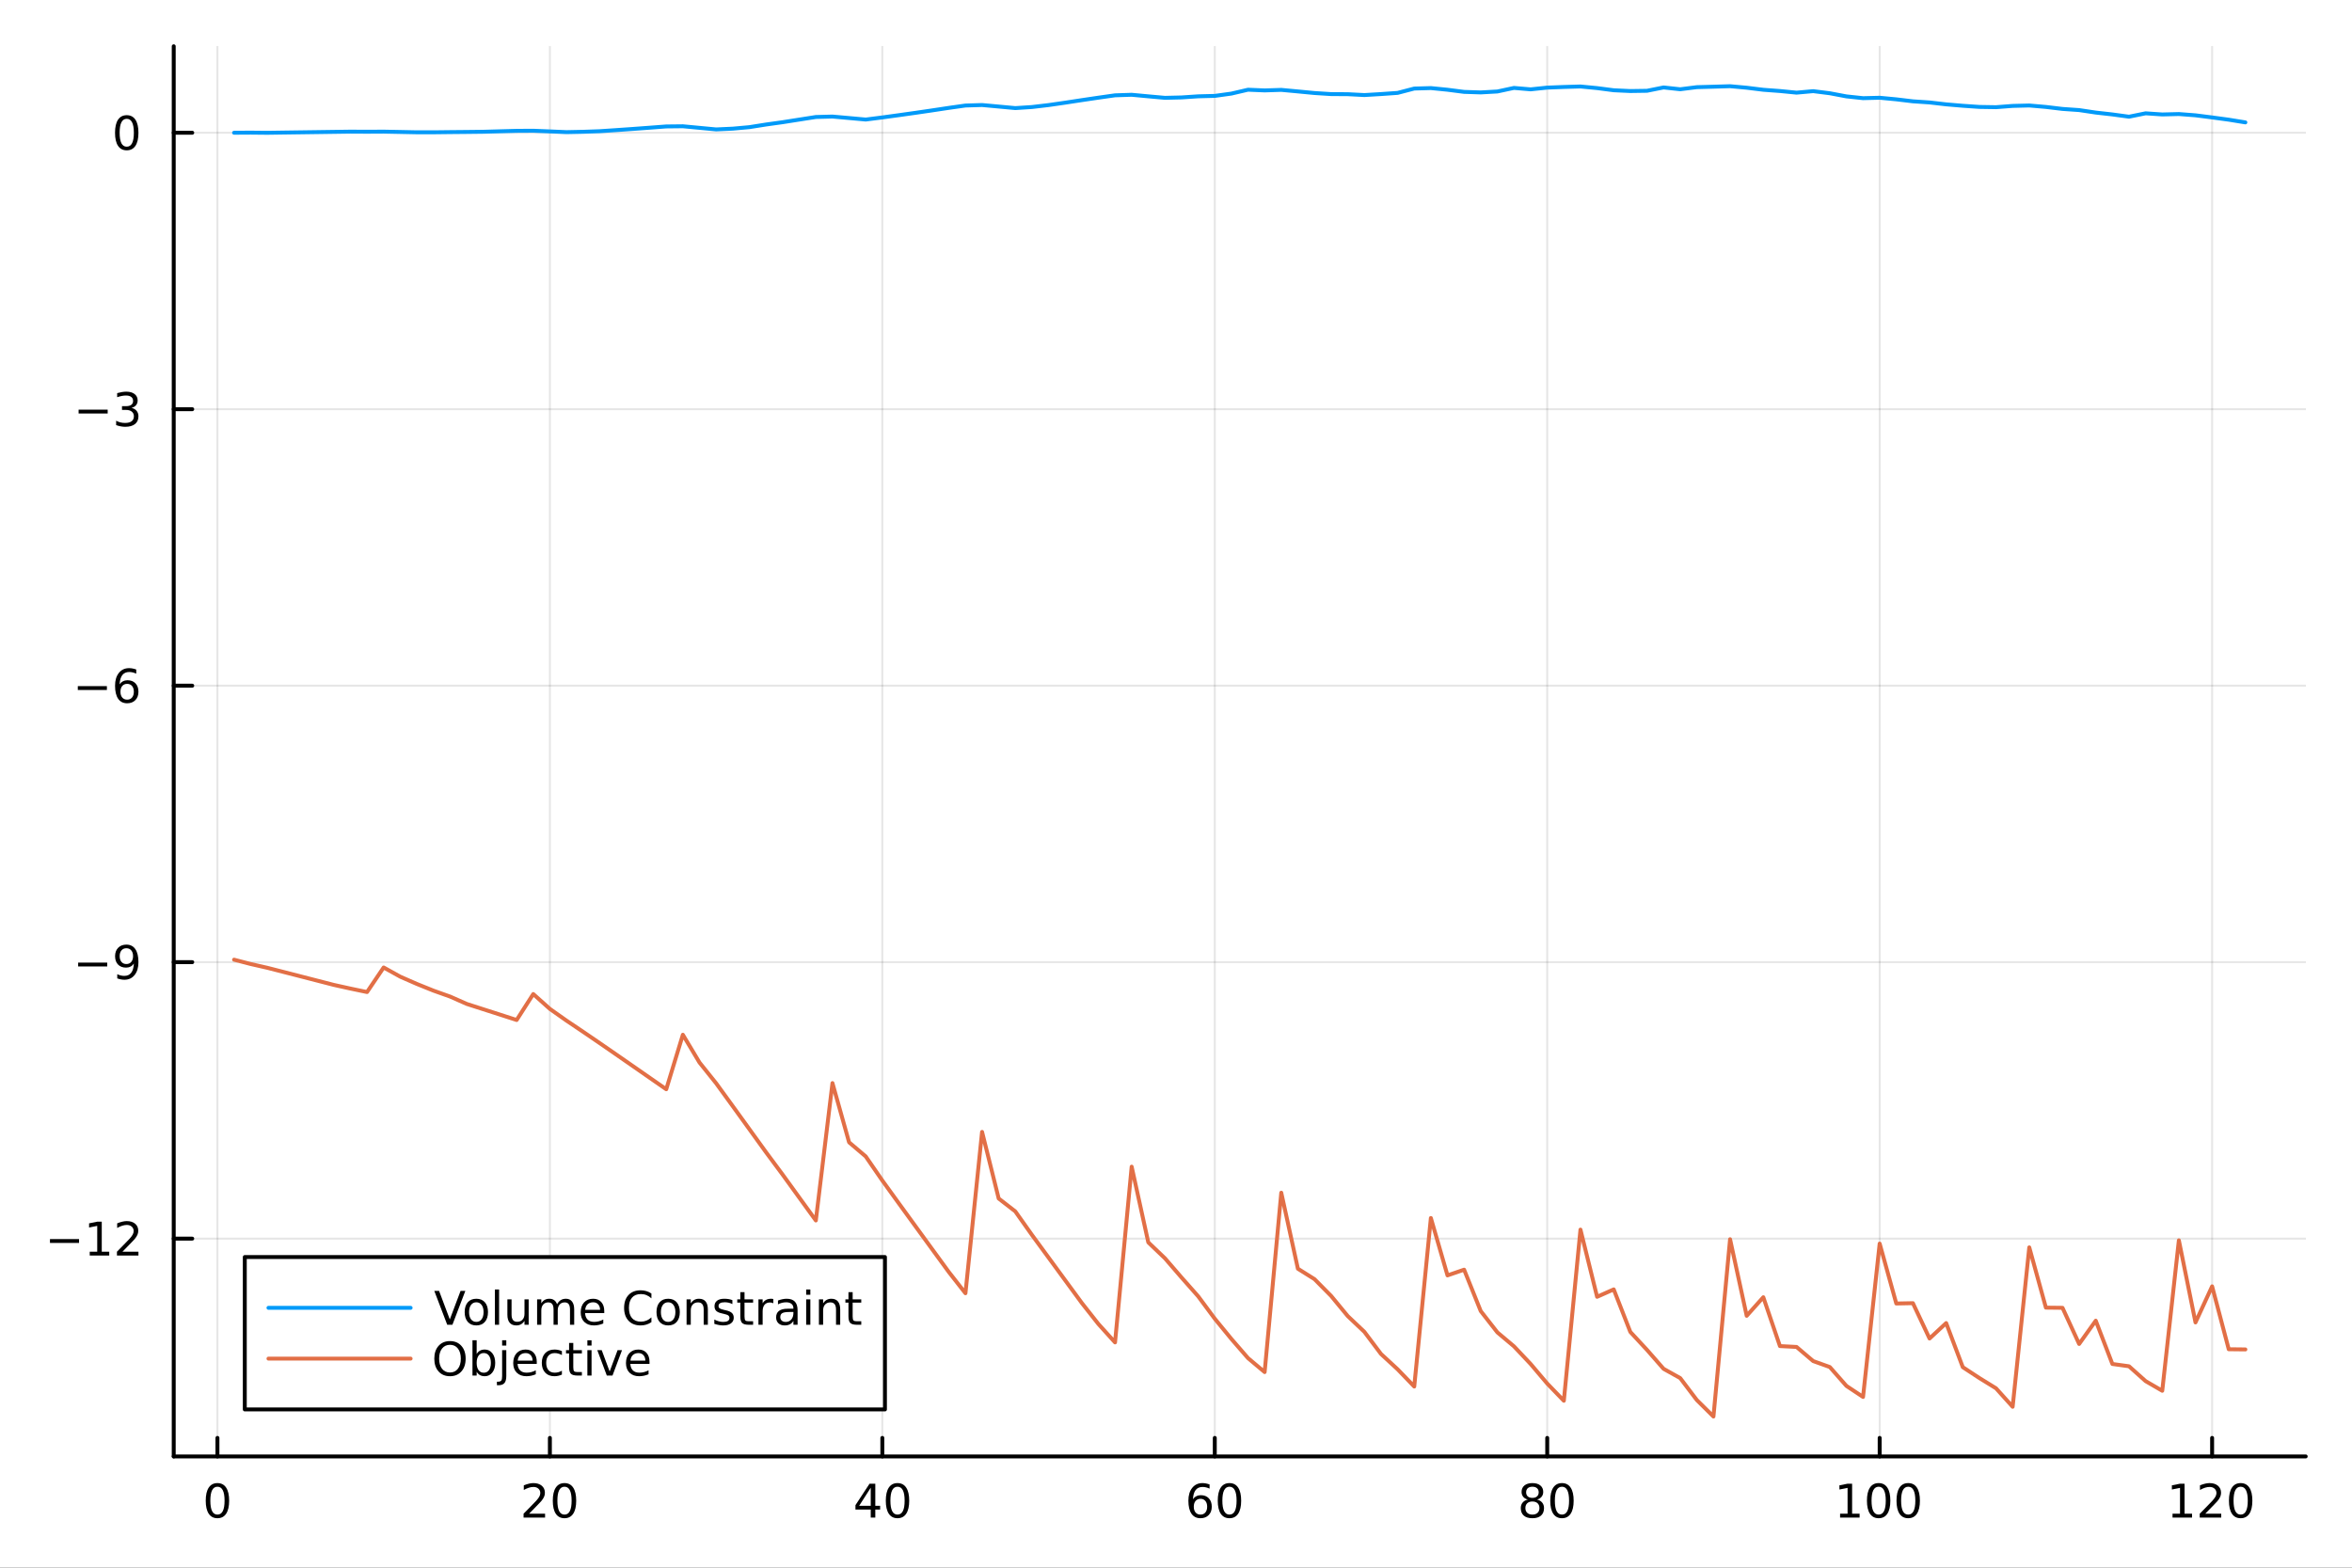 <svg xmlns="http://www.w3.org/2000/svg" xmlns:xlink="http://www.w3.org/1999/xlink" width="600" height="400" viewBox="0 0 2400 1600">
<rect x="0" y="0" width="2400" height="1600" fill="#333333" stroke="none"/>
<defs>
  <clipPath id="clip660">
    <rect x="0" y="0" width="2400" height="1600"></rect>
  </clipPath>
</defs>
<path clip-path="url(#clip660)" d="M0 1600 L2400 1600 L2400 0 L0 0  Z" fill="#ffffff" fill-rule="evenodd" fill-opacity="1"></path>
<defs>
  <clipPath id="clip661">
    <rect x="480" y="0" width="1681" height="1600"></rect>
  </clipPath>
</defs>
<path clip-path="url(#clip660)" d="M177.269 1486.45 L2352.76 1486.45 L2352.76 47.244 L177.269 47.244  Z" fill="#ffffff" fill-rule="evenodd" fill-opacity="1"></path>
<defs>
  <clipPath id="clip662">
    <rect x="177" y="47" width="2176" height="1440"></rect>
  </clipPath>
</defs>
<polyline clip-path="url(#clip662)" style="stroke:#000000; stroke-linecap:round; stroke-linejoin:round; stroke-width:2; stroke-opacity:0.1; fill:none" points="221.878,1486.45 221.878,47.244 "></polyline>
<polyline clip-path="url(#clip662)" style="stroke:#000000; stroke-linecap:round; stroke-linejoin:round; stroke-width:2; stroke-opacity:0.1; fill:none" points="561.109,1486.45 561.109,47.244 "></polyline>
<polyline clip-path="url(#clip662)" style="stroke:#000000; stroke-linecap:round; stroke-linejoin:round; stroke-width:2; stroke-opacity:0.1; fill:none" points="900.34,1486.45 900.34,47.244 "></polyline>
<polyline clip-path="url(#clip662)" style="stroke:#000000; stroke-linecap:round; stroke-linejoin:round; stroke-width:2; stroke-opacity:0.1; fill:none" points="1239.57,1486.45 1239.57,47.244 "></polyline>
<polyline clip-path="url(#clip662)" style="stroke:#000000; stroke-linecap:round; stroke-linejoin:round; stroke-width:2; stroke-opacity:0.1; fill:none" points="1578.8,1486.45 1578.8,47.244 "></polyline>
<polyline clip-path="url(#clip662)" style="stroke:#000000; stroke-linecap:round; stroke-linejoin:round; stroke-width:2; stroke-opacity:0.1; fill:none" points="1918.03,1486.45 1918.03,47.244 "></polyline>
<polyline clip-path="url(#clip662)" style="stroke:#000000; stroke-linecap:round; stroke-linejoin:round; stroke-width:2; stroke-opacity:0.1; fill:none" points="2257.26,1486.45 2257.26,47.244 "></polyline>
<polyline clip-path="url(#clip660)" style="stroke:#000000; stroke-linecap:round; stroke-linejoin:round; stroke-width:4; stroke-opacity:1; fill:none" points="177.269,1486.45 2352.76,1486.45 "></polyline>
<polyline clip-path="url(#clip660)" style="stroke:#000000; stroke-linecap:round; stroke-linejoin:round; stroke-width:4; stroke-opacity:1; fill:none" points="221.878,1486.45 221.878,1467.55 "></polyline>
<polyline clip-path="url(#clip660)" style="stroke:#000000; stroke-linecap:round; stroke-linejoin:round; stroke-width:4; stroke-opacity:1; fill:none" points="561.109,1486.45 561.109,1467.55 "></polyline>
<polyline clip-path="url(#clip660)" style="stroke:#000000; stroke-linecap:round; stroke-linejoin:round; stroke-width:4; stroke-opacity:1; fill:none" points="900.34,1486.45 900.34,1467.55 "></polyline>
<polyline clip-path="url(#clip660)" style="stroke:#000000; stroke-linecap:round; stroke-linejoin:round; stroke-width:4; stroke-opacity:1; fill:none" points="1239.57,1486.45 1239.57,1467.55 "></polyline>
<polyline clip-path="url(#clip660)" style="stroke:#000000; stroke-linecap:round; stroke-linejoin:round; stroke-width:4; stroke-opacity:1; fill:none" points="1578.8,1486.45 1578.8,1467.55 "></polyline>
<polyline clip-path="url(#clip660)" style="stroke:#000000; stroke-linecap:round; stroke-linejoin:round; stroke-width:4; stroke-opacity:1; fill:none" points="1918.03,1486.45 1918.03,1467.55 "></polyline>
<polyline clip-path="url(#clip660)" style="stroke:#000000; stroke-linecap:round; stroke-linejoin:round; stroke-width:4; stroke-opacity:1; fill:none" points="2257.26,1486.45 2257.26,1467.55 "></polyline>
<path clip-path="url(#clip660)" d="M221.878 1517.37 Q218.267 1517.37 216.438 1520.93 Q214.633 1524.47 214.633 1531.6 Q214.633 1538.71 216.438 1542.27 Q218.267 1545.82 221.878 1545.82 Q225.512 1545.82 227.318 1542.27 Q229.147 1538.71 229.147 1531.6 Q229.147 1524.47 227.318 1520.93 Q225.512 1517.37 221.878 1517.37 M221.878 1513.66 Q227.688 1513.66 230.744 1518.27 Q233.823 1522.85 233.823 1531.6 Q233.823 1540.33 230.744 1544.94 Q227.688 1549.52 221.878 1549.52 Q216.068 1549.52 212.989 1544.94 Q209.934 1540.33 209.934 1531.6 Q209.934 1522.85 212.989 1518.27 Q216.068 1513.66 221.878 1513.66 Z" fill="#000000" fill-rule="nonzero" fill-opacity="1"></path><path clip-path="url(#clip660)" d="M539.882 1544.91 L556.202 1544.91 L556.202 1548.85 L534.257 1548.85 L534.257 1544.91 Q536.919 1542.16 541.503 1537.53 Q546.109 1532.88 547.29 1531.53 Q549.535 1529.01 550.415 1527.27 Q551.317 1525.51 551.317 1523.82 Q551.317 1521.07 549.373 1519.33 Q547.452 1517.6 544.35 1517.6 Q542.151 1517.6 539.697 1518.36 Q537.266 1519.13 534.489 1520.68 L534.489 1515.95 Q537.313 1514.82 539.766 1514.24 Q542.22 1513.66 544.257 1513.66 Q549.628 1513.66 552.822 1516.35 Q556.016 1519.03 556.016 1523.52 Q556.016 1525.65 555.206 1527.57 Q554.419 1529.47 552.313 1532.07 Q551.734 1532.74 548.632 1535.95 Q545.53 1539.15 539.882 1544.91 Z" fill="#000000" fill-rule="nonzero" fill-opacity="1"></path><path clip-path="url(#clip660)" d="M576.016 1517.37 Q572.405 1517.37 570.577 1520.93 Q568.771 1524.47 568.771 1531.6 Q568.771 1538.71 570.577 1542.27 Q572.405 1545.82 576.016 1545.82 Q579.651 1545.82 581.456 1542.27 Q583.285 1538.71 583.285 1531.6 Q583.285 1524.47 581.456 1520.93 Q579.651 1517.37 576.016 1517.37 M576.016 1513.66 Q581.826 1513.66 584.882 1518.27 Q587.961 1522.85 587.961 1531.6 Q587.961 1540.33 584.882 1544.94 Q581.826 1549.52 576.016 1549.52 Q570.206 1549.52 567.127 1544.94 Q564.072 1540.33 564.072 1531.6 Q564.072 1522.85 567.127 1518.27 Q570.206 1513.66 576.016 1513.66 Z" fill="#000000" fill-rule="nonzero" fill-opacity="1"></path><path clip-path="url(#clip660)" d="M888.511 1518.36 L876.706 1536.81 L888.511 1536.81 L888.511 1518.36 M887.284 1514.29 L893.164 1514.29 L893.164 1536.81 L898.094 1536.81 L898.094 1540.7 L893.164 1540.7 L893.164 1548.85 L888.511 1548.85 L888.511 1540.7 L872.909 1540.7 L872.909 1536.19 L887.284 1514.29 Z" fill="#000000" fill-rule="nonzero" fill-opacity="1"></path><path clip-path="url(#clip660)" d="M915.826 1517.37 Q912.215 1517.37 910.386 1520.93 Q908.58 1524.47 908.58 1531.6 Q908.58 1538.71 910.386 1542.27 Q912.215 1545.82 915.826 1545.82 Q919.46 1545.82 921.265 1542.27 Q923.094 1538.71 923.094 1531.6 Q923.094 1524.47 921.265 1520.93 Q919.46 1517.37 915.826 1517.37 M915.826 1513.66 Q921.636 1513.66 924.691 1518.27 Q927.77 1522.85 927.77 1531.6 Q927.77 1540.33 924.691 1544.94 Q921.636 1549.52 915.826 1549.52 Q910.016 1549.52 906.937 1544.94 Q903.881 1540.33 903.881 1531.6 Q903.881 1522.85 906.937 1518.27 Q910.016 1513.66 915.826 1513.66 Z" fill="#000000" fill-rule="nonzero" fill-opacity="1"></path><path clip-path="url(#clip660)" d="M1224.98 1529.7 Q1221.83 1529.7 1219.98 1531.86 Q1218.15 1534.01 1218.15 1537.76 Q1218.15 1541.49 1219.98 1543.66 Q1221.83 1545.82 1224.98 1545.82 Q1228.12 1545.82 1229.95 1543.66 Q1231.8 1541.49 1231.8 1537.76 Q1231.8 1534.01 1229.95 1531.86 Q1228.12 1529.7 1224.98 1529.7 M1234.26 1515.05 L1234.26 1519.31 Q1232.5 1518.48 1230.69 1518.04 Q1228.91 1517.6 1227.15 1517.6 Q1222.52 1517.6 1220.07 1520.72 Q1217.64 1523.85 1217.29 1530.17 Q1218.66 1528.15 1220.72 1527.09 Q1222.78 1526 1225.25 1526 Q1230.46 1526 1233.47 1529.17 Q1236.5 1532.32 1236.5 1537.76 Q1236.5 1543.08 1233.36 1546.3 Q1230.21 1549.52 1224.98 1549.52 Q1218.98 1549.52 1215.81 1544.94 Q1212.64 1540.33 1212.64 1531.6 Q1212.64 1523.41 1216.53 1518.55 Q1220.42 1513.66 1226.97 1513.66 Q1228.73 1513.66 1230.51 1514.01 Q1232.31 1514.36 1234.26 1515.05 Z" fill="#000000" fill-rule="nonzero" fill-opacity="1"></path><path clip-path="url(#clip660)" d="M1254.56 1517.37 Q1250.95 1517.37 1249.12 1520.93 Q1247.31 1524.47 1247.31 1531.6 Q1247.31 1538.71 1249.12 1542.27 Q1250.95 1545.82 1254.56 1545.82 Q1258.19 1545.82 1260 1542.27 Q1261.83 1538.71 1261.83 1531.6 Q1261.83 1524.47 1260 1520.93 Q1258.19 1517.37 1254.56 1517.37 M1254.56 1513.66 Q1260.37 1513.66 1263.42 1518.27 Q1266.5 1522.85 1266.5 1531.6 Q1266.5 1540.33 1263.42 1544.94 Q1260.37 1549.52 1254.56 1549.52 Q1248.75 1549.52 1245.67 1544.94 Q1242.61 1540.33 1242.61 1531.6 Q1242.61 1522.85 1245.67 1518.27 Q1248.75 1513.66 1254.56 1513.66 Z" fill="#000000" fill-rule="nonzero" fill-opacity="1"></path><path clip-path="url(#clip660)" d="M1563.67 1532.44 Q1560.34 1532.44 1558.42 1534.22 Q1556.52 1536 1556.52 1539.13 Q1556.52 1542.25 1558.42 1544.03 Q1560.34 1545.82 1563.67 1545.82 Q1567.01 1545.82 1568.93 1544.03 Q1570.85 1542.23 1570.85 1539.13 Q1570.85 1536 1568.93 1534.22 Q1567.03 1532.44 1563.67 1532.44 M1559 1530.45 Q1555.99 1529.7 1554.3 1527.64 Q1552.63 1525.58 1552.63 1522.62 Q1552.63 1518.48 1555.57 1516.07 Q1558.53 1513.66 1563.67 1513.66 Q1568.84 1513.66 1571.78 1516.07 Q1574.72 1518.48 1574.72 1522.62 Q1574.72 1525.58 1573.03 1527.64 Q1571.36 1529.7 1568.37 1530.45 Q1571.75 1531.23 1573.63 1533.52 Q1575.53 1535.82 1575.53 1539.13 Q1575.53 1544.15 1572.45 1546.83 Q1569.39 1549.52 1563.67 1549.52 Q1557.96 1549.52 1554.88 1546.83 Q1551.82 1544.15 1551.82 1539.13 Q1551.82 1535.82 1553.72 1533.52 Q1555.62 1531.23 1559 1530.45 M1557.28 1523.06 Q1557.28 1525.75 1558.95 1527.25 Q1560.64 1528.76 1563.67 1528.76 Q1566.68 1528.76 1568.37 1527.25 Q1570.09 1525.75 1570.09 1523.06 Q1570.09 1520.38 1568.37 1518.87 Q1566.68 1517.37 1563.67 1517.37 Q1560.64 1517.37 1558.95 1518.87 Q1557.28 1520.38 1557.28 1523.06 Z" fill="#000000" fill-rule="nonzero" fill-opacity="1"></path><path clip-path="url(#clip660)" d="M1593.84 1517.37 Q1590.22 1517.37 1588.4 1520.93 Q1586.59 1524.47 1586.59 1531.6 Q1586.59 1538.71 1588.4 1542.27 Q1590.22 1545.82 1593.84 1545.82 Q1597.47 1545.82 1599.28 1542.27 Q1601.1 1538.71 1601.1 1531.6 Q1601.1 1524.47 1599.28 1520.93 Q1597.47 1517.37 1593.84 1517.37 M1593.84 1513.66 Q1599.65 1513.66 1602.7 1518.27 Q1605.78 1522.85 1605.78 1531.6 Q1605.78 1540.33 1602.7 1544.94 Q1599.65 1549.52 1593.84 1549.52 Q1588.03 1549.52 1584.95 1544.94 Q1581.89 1540.33 1581.89 1531.6 Q1581.89 1522.85 1584.95 1518.27 Q1588.03 1513.66 1593.84 1513.66 Z" fill="#000000" fill-rule="nonzero" fill-opacity="1"></path><path clip-path="url(#clip660)" d="M1877.64 1544.91 L1885.28 1544.91 L1885.28 1518.55 L1876.97 1520.21 L1876.97 1515.95 L1885.23 1514.29 L1889.91 1514.29 L1889.91 1544.91 L1897.55 1544.91 L1897.55 1548.85 L1877.64 1548.85 L1877.64 1544.91 Z" fill="#000000" fill-rule="nonzero" fill-opacity="1"></path><path clip-path="url(#clip660)" d="M1916.99 1517.37 Q1913.38 1517.37 1911.55 1520.93 Q1909.74 1524.47 1909.74 1531.6 Q1909.74 1538.71 1911.55 1542.27 Q1913.38 1545.82 1916.99 1545.82 Q1920.62 1545.82 1922.43 1542.27 Q1924.26 1538.71 1924.26 1531.6 Q1924.26 1524.47 1922.43 1520.93 Q1920.62 1517.37 1916.99 1517.37 M1916.99 1513.66 Q1922.8 1513.66 1925.86 1518.27 Q1928.93 1522.85 1928.93 1531.6 Q1928.93 1540.33 1925.86 1544.94 Q1922.8 1549.52 1916.99 1549.52 Q1911.18 1549.52 1908.1 1544.94 Q1905.05 1540.33 1905.05 1531.6 Q1905.05 1522.85 1908.1 1518.27 Q1911.18 1513.66 1916.99 1513.66 Z" fill="#000000" fill-rule="nonzero" fill-opacity="1"></path><path clip-path="url(#clip660)" d="M1947.15 1517.37 Q1943.54 1517.37 1941.71 1520.93 Q1939.91 1524.47 1939.91 1531.6 Q1939.91 1538.71 1941.71 1542.27 Q1943.54 1545.82 1947.15 1545.82 Q1950.79 1545.82 1952.59 1542.27 Q1954.42 1538.71 1954.42 1531.6 Q1954.42 1524.47 1952.59 1520.93 Q1950.79 1517.37 1947.15 1517.37 M1947.15 1513.66 Q1952.96 1513.66 1956.02 1518.27 Q1959.1 1522.85 1959.1 1531.6 Q1959.1 1540.33 1956.02 1544.94 Q1952.96 1549.52 1947.15 1549.52 Q1941.34 1549.52 1938.26 1544.94 Q1935.21 1540.33 1935.21 1531.6 Q1935.21 1522.85 1938.26 1518.27 Q1941.34 1513.66 1947.15 1513.66 Z" fill="#000000" fill-rule="nonzero" fill-opacity="1"></path><path clip-path="url(#clip660)" d="M2216.87 1544.91 L2224.51 1544.91 L2224.51 1518.55 L2216.2 1520.21 L2216.2 1515.95 L2224.46 1514.29 L2229.14 1514.29 L2229.14 1544.91 L2236.78 1544.91 L2236.78 1548.85 L2216.87 1548.85 L2216.87 1544.91 Z" fill="#000000" fill-rule="nonzero" fill-opacity="1"></path><path clip-path="url(#clip660)" d="M2250.25 1544.91 L2266.57 1544.91 L2266.57 1548.85 L2244.62 1548.85 L2244.62 1544.91 Q2247.29 1542.16 2251.87 1537.53 Q2256.48 1532.88 2257.66 1531.53 Q2259.9 1529.01 2260.78 1527.27 Q2261.68 1525.51 2261.68 1523.82 Q2261.68 1521.07 2259.74 1519.33 Q2257.82 1517.6 2254.72 1517.6 Q2252.52 1517.6 2250.06 1518.36 Q2247.63 1519.13 2244.86 1520.68 L2244.86 1515.95 Q2247.68 1514.82 2250.13 1514.24 Q2252.59 1513.66 2254.62 1513.66 Q2259.99 1513.66 2263.19 1516.35 Q2266.38 1519.03 2266.38 1523.52 Q2266.38 1525.65 2265.57 1527.57 Q2264.79 1529.47 2262.68 1532.07 Q2262.1 1532.74 2259 1535.95 Q2255.9 1539.15 2250.25 1544.91 Z" fill="#000000" fill-rule="nonzero" fill-opacity="1"></path><path clip-path="url(#clip660)" d="M2286.38 1517.37 Q2282.77 1517.37 2280.94 1520.93 Q2279.14 1524.47 2279.14 1531.6 Q2279.14 1538.71 2280.94 1542.27 Q2282.77 1545.82 2286.38 1545.82 Q2290.02 1545.82 2291.82 1542.27 Q2293.65 1538.71 2293.65 1531.6 Q2293.65 1524.47 2291.82 1520.93 Q2290.02 1517.37 2286.38 1517.37 M2286.38 1513.66 Q2292.19 1513.66 2295.25 1518.27 Q2298.33 1522.85 2298.33 1531.6 Q2298.33 1540.33 2295.25 1544.94 Q2292.19 1549.52 2286.38 1549.52 Q2280.57 1549.52 2277.49 1544.94 Q2274.44 1540.33 2274.44 1531.6 Q2274.44 1522.85 2277.49 1518.27 Q2280.57 1513.66 2286.38 1513.66 Z" fill="#000000" fill-rule="nonzero" fill-opacity="1"></path><polyline clip-path="url(#clip662)" style="stroke:#000000; stroke-linecap:round; stroke-linejoin:round; stroke-width:2; stroke-opacity:0.1; fill:none" points="177.269,1264.16 2352.76,1264.16 "></polyline>
<polyline clip-path="url(#clip662)" style="stroke:#000000; stroke-linecap:round; stroke-linejoin:round; stroke-width:2; stroke-opacity:0.1; fill:none" points="177.269,981.991 2352.76,981.991 "></polyline>
<polyline clip-path="url(#clip662)" style="stroke:#000000; stroke-linecap:round; stroke-linejoin:round; stroke-width:2; stroke-opacity:0.1; fill:none" points="177.269,699.818 2352.76,699.818 "></polyline>
<polyline clip-path="url(#clip662)" style="stroke:#000000; stroke-linecap:round; stroke-linejoin:round; stroke-width:2; stroke-opacity:0.1; fill:none" points="177.269,417.646 2352.76,417.646 "></polyline>
<polyline clip-path="url(#clip662)" style="stroke:#000000; stroke-linecap:round; stroke-linejoin:round; stroke-width:2; stroke-opacity:0.1; fill:none" points="177.269,135.473 2352.76,135.473 "></polyline>
<polyline clip-path="url(#clip660)" style="stroke:#000000; stroke-linecap:round; stroke-linejoin:round; stroke-width:4; stroke-opacity:1; fill:none" points="177.269,1486.45 177.269,47.244 "></polyline>
<polyline clip-path="url(#clip660)" style="stroke:#000000; stroke-linecap:round; stroke-linejoin:round; stroke-width:4; stroke-opacity:1; fill:none" points="177.269,1264.16 196.167,1264.16 "></polyline>
<polyline clip-path="url(#clip660)" style="stroke:#000000; stroke-linecap:round; stroke-linejoin:round; stroke-width:4; stroke-opacity:1; fill:none" points="177.269,981.991 196.167,981.991 "></polyline>
<polyline clip-path="url(#clip660)" style="stroke:#000000; stroke-linecap:round; stroke-linejoin:round; stroke-width:4; stroke-opacity:1; fill:none" points="177.269,699.818 196.167,699.818 "></polyline>
<polyline clip-path="url(#clip660)" style="stroke:#000000; stroke-linecap:round; stroke-linejoin:round; stroke-width:4; stroke-opacity:1; fill:none" points="177.269,417.646 196.167,417.646 "></polyline>
<polyline clip-path="url(#clip660)" style="stroke:#000000; stroke-linecap:round; stroke-linejoin:round; stroke-width:4; stroke-opacity:1; fill:none" points="177.269,135.473 196.167,135.473 "></polyline>
<path clip-path="url(#clip660)" d="M50.992 1264.62 L80.668 1264.62 L80.668 1268.55 L50.992 1268.55 L50.992 1264.62 Z" fill="#000000" fill-rule="nonzero" fill-opacity="1"></path><path clip-path="url(#clip660)" d="M91.571 1277.51 L99.21 1277.51 L99.21 1251.14 L90.899 1252.81 L90.899 1248.55 L99.163 1246.88 L103.839 1246.88 L103.839 1277.51 L111.478 1277.51 L111.478 1281.44 L91.571 1281.44 L91.571 1277.51 Z" fill="#000000" fill-rule="nonzero" fill-opacity="1"></path><path clip-path="url(#clip660)" d="M124.95 1277.51 L141.269 1277.51 L141.269 1281.44 L119.325 1281.44 L119.325 1277.51 Q121.987 1274.75 126.57 1270.12 Q131.177 1265.47 132.357 1264.13 Q134.603 1261.61 135.482 1259.87 Q136.385 1258.11 136.385 1256.42 Q136.385 1253.67 134.441 1251.93 Q132.519 1250.19 129.418 1250.19 Q127.219 1250.19 124.765 1250.96 Q122.334 1251.72 119.557 1253.27 L119.557 1248.55 Q122.381 1247.42 124.834 1246.84 Q127.288 1246.26 129.325 1246.26 Q134.695 1246.26 137.89 1248.94 Q141.084 1251.63 141.084 1256.12 Q141.084 1258.25 140.274 1260.17 Q139.487 1262.07 137.381 1264.66 Q136.802 1265.33 133.7 1268.55 Q130.598 1271.74 124.95 1277.51 Z" fill="#000000" fill-rule="nonzero" fill-opacity="1"></path><path clip-path="url(#clip660)" d="M79.742 982.443 L109.418 982.443 L109.418 986.378 L79.742 986.378 L79.742 982.443 Z" fill="#000000" fill-rule="nonzero" fill-opacity="1"></path><path clip-path="url(#clip660)" d="M119.649 998.554 L119.649 994.294 Q121.408 995.128 123.214 995.567 Q125.02 996.007 126.756 996.007 Q131.385 996.007 133.816 992.905 Q136.269 989.78 136.617 983.438 Q135.274 985.429 133.214 986.493 Q131.154 987.558 128.654 987.558 Q123.469 987.558 120.436 984.433 Q117.427 981.285 117.427 975.845 Q117.427 970.521 120.575 967.304 Q123.723 964.086 128.955 964.086 Q134.95 964.086 138.098 968.693 Q141.269 973.276 141.269 982.026 Q141.269 990.197 137.381 995.081 Q133.515 999.942 126.964 999.942 Q125.205 999.942 123.399 999.595 Q121.594 999.248 119.649 998.554 M128.955 983.901 Q132.103 983.901 133.931 981.748 Q135.783 979.595 135.783 975.845 Q135.783 972.119 133.931 969.966 Q132.103 967.79 128.955 967.79 Q125.807 967.79 123.955 969.966 Q122.126 972.119 122.126 975.845 Q122.126 979.595 123.955 981.748 Q125.807 983.901 128.955 983.901 Z" fill="#000000" fill-rule="nonzero" fill-opacity="1"></path><path clip-path="url(#clip660)" d="M79.395 700.27 L109.071 700.27 L109.071 704.205 L79.395 704.205 L79.395 700.27 Z" fill="#000000" fill-rule="nonzero" fill-opacity="1"></path><path clip-path="url(#clip660)" d="M129.742 697.955 Q126.594 697.955 124.742 700.108 Q122.913 702.26 122.913 706.01 Q122.913 709.737 124.742 711.913 Q126.594 714.066 129.742 714.066 Q132.89 714.066 134.719 711.913 Q136.57 709.737 136.57 706.01 Q136.57 702.26 134.719 700.108 Q132.89 697.955 129.742 697.955 M139.024 683.302 L139.024 687.561 Q137.265 686.728 135.459 686.288 Q133.677 685.849 131.918 685.849 Q127.288 685.849 124.834 688.974 Q122.404 692.098 122.057 698.418 Q123.422 696.404 125.482 695.339 Q127.543 694.251 130.019 694.251 Q135.228 694.251 138.237 697.423 Q141.269 700.571 141.269 706.01 Q141.269 711.335 138.121 714.552 Q134.973 717.77 129.742 717.77 Q123.746 717.77 120.575 713.186 Q117.404 708.58 117.404 699.853 Q117.404 691.659 121.293 686.798 Q125.182 681.913 131.732 681.913 Q133.492 681.913 135.274 682.261 Q137.08 682.608 139.024 683.302 Z" fill="#000000" fill-rule="nonzero" fill-opacity="1"></path><path clip-path="url(#clip660)" d="M80.205 418.097 L109.881 418.097 L109.881 422.032 L80.205 422.032 L80.205 418.097 Z" fill="#000000" fill-rule="nonzero" fill-opacity="1"></path><path clip-path="url(#clip660)" d="M134.14 416.291 Q137.496 417.009 139.371 419.278 Q141.269 421.546 141.269 424.879 Q141.269 429.995 137.751 432.796 Q134.232 435.597 127.751 435.597 Q125.575 435.597 123.26 435.157 Q120.969 434.74 118.515 433.884 L118.515 429.37 Q120.459 430.504 122.774 431.083 Q125.089 431.662 127.612 431.662 Q132.01 431.662 134.302 429.926 Q136.617 428.189 136.617 424.879 Q136.617 421.824 134.464 420.111 Q132.334 418.375 128.515 418.375 L124.487 418.375 L124.487 414.532 L128.7 414.532 Q132.149 414.532 133.978 413.166 Q135.806 411.778 135.806 409.185 Q135.806 406.523 133.908 405.111 Q132.033 403.676 128.515 403.676 Q126.594 403.676 124.395 404.092 Q122.195 404.509 119.557 405.389 L119.557 401.222 Q122.219 400.481 124.533 400.111 Q126.871 399.741 128.932 399.741 Q134.256 399.741 137.357 402.171 Q140.459 404.579 140.459 408.699 Q140.459 411.569 138.816 413.56 Q137.172 415.528 134.14 416.291 Z" fill="#000000" fill-rule="nonzero" fill-opacity="1"></path><path clip-path="url(#clip660)" d="M129.325 121.271 Q125.714 121.271 123.885 124.836 Q122.08 128.378 122.08 135.508 Q122.08 142.614 123.885 146.179 Q125.714 149.72 129.325 149.72 Q132.959 149.72 134.765 146.179 Q136.594 142.614 136.594 135.508 Q136.594 128.378 134.765 124.836 Q132.959 121.271 129.325 121.271 M129.325 117.568 Q135.135 117.568 138.191 122.174 Q141.269 126.758 141.269 135.508 Q141.269 144.234 138.191 148.841 Q135.135 153.424 129.325 153.424 Q123.515 153.424 120.436 148.841 Q117.381 144.234 117.381 135.508 Q117.381 126.758 120.436 122.174 Q123.515 117.568 129.325 117.568 Z" fill="#000000" fill-rule="nonzero" fill-opacity="1"></path><polyline clip-path="url(#clip662)" style="stroke:#009af9; stroke-linecap:round; stroke-linejoin:round; stroke-width:4; stroke-opacity:1; fill:none" points="238.84,135.473 255.801,135.37 272.763,135.535 289.724,135.29 306.686,135.057 323.647,134.823 340.609,134.587 357.571,134.353 374.532,134.436 391.494,134.347 408.455,134.677 425.417,135.019 442.378,135.022 459.34,134.822 476.301,134.671 493.263,134.474 510.224,133.991 527.186,133.527 544.147,133.429 561.109,134.114 578.07,134.859 595.032,134.51 611.994,133.903 628.955,132.77 645.917,131.587 662.878,130.334 679.84,129.053 696.801,128.87 713.763,130.481 730.724,132.077 747.686,131.31 764.647,129.777 781.609,127.091 798.57,124.729 815.532,122.061 832.494,119.402 849.455,118.952 866.417,120.472 883.378,122.013 900.34,119.853 917.301,117.53 934.263,115.14 951.224,112.662 968.186,110.101 985.147,107.704 1002.11,107.185 1019.07,108.751 1036.03,110.327 1052.99,109.232 1069.96,107.24 1086.92,104.789 1103.88,102.199 1120.84,99.685 1137.8,97.286 1154.76,96.733 1171.72,98.319 1188.69,99.85 1205.65,99.447 1222.61,98.308 1239.57,97.869 1256.53,95.522 1273.49,91.573 1290.45,92.285 1307.42,91.734 1324.38,93.319 1341.34,94.943 1358.3,96.032 1375.26,96.134 1392.22,97.016 1409.19,96.002 1426.15,94.811 1443.11,90.375 1460.07,89.895 1477.03,91.594 1493.99,93.781 1510.95,94.329 1527.92,93.377 1544.88,89.733 1561.84,91.193 1578.8,89.418 1595.76,88.757 1612.72,88.266 1629.69,89.912 1646.65,92.124 1663.61,92.914 1680.57,92.667 1697.53,89.256 1714.49,91.099 1731.45,88.954 1748.42,88.492 1765.38,87.976 1782.34,89.536 1799.3,91.633 1816.26,92.895 1833.22,94.564 1850.19,93.033 1867.15,95.175 1884.11,98.377 1901.07,100.188 1918.03,99.773 1934.99,101.383 1951.95,103.412 1968.92,104.557 1985.88,106.51 2002.84,107.951 2019.8,109.126 2036.76,109.398 2053.72,108.092 2070.69,107.663 2087.65,109.15 2104.61,111.175 2121.57,112.353 2138.53,114.886 2155.49,116.797 2172.45,119.105 2189.42,115.65 2206.38,116.813 2223.34,116.386 2240.3,117.689 2257.26,119.861 2274.22,122.155 2291.19,124.915 "></polyline>
<polyline clip-path="url(#clip662)" style="stroke:#e26f46; stroke-linecap:round; stroke-linejoin:round; stroke-width:4; stroke-opacity:1; fill:none" points="238.84,979.471 255.801,983.892 272.763,987.746 289.724,992.094 306.686,996.455 323.647,1000.83 340.609,1005.2 357.571,1008.95 374.532,1012.5 391.494,987.419 408.455,996.827 425.417,1004.25 442.378,1011.09 459.34,1017.13 476.301,1024.64 493.263,1030.09 510.224,1035.53 527.186,1041.03 544.147,1014.54 561.109,1029.7 578.07,1041.67 595.032,1053.08 611.994,1064.65 628.955,1076.37 645.917,1088.14 662.878,1099.93 679.84,1111.71 696.801,1056.06 713.763,1084.41 730.724,1105.57 747.686,1128.94 764.647,1152.42 781.609,1175.93 798.57,1198.78 815.532,1222.22 832.494,1245.61 849.455,1105.43 866.417,1165.87 883.378,1180.25 900.34,1204.87 917.301,1228.33 934.263,1251.68 951.224,1274.99 968.186,1298.24 985.147,1319.9 1002.11,1155.23 1019.07,1223.22 1036.03,1236.39 1052.99,1260.36 1069.96,1283.51 1086.92,1306.68 1103.88,1329.82 1120.84,1351.32 1137.8,1370.07 1154.76,1190.72 1171.72,1267.97 1188.69,1284.19 1205.65,1303.84 1222.61,1322.99 1239.57,1345.87 1256.53,1366.57 1273.49,1386.11 1290.45,1400.36 1307.42,1217.3 1324.38,1294.87 1341.34,1305.53 1358.3,1322.65 1375.26,1343.21 1392.22,1359.3 1409.19,1381.88 1426.15,1397.52 1443.11,1415.11 1460.07,1243.11 1477.03,1301.68 1493.99,1295.85 1510.95,1338.08 1527.92,1359.83 1544.88,1374.09 1561.84,1392.06 1578.8,1412.06 1595.76,1429.62 1612.72,1254.97 1629.69,1323.53 1646.65,1315.98 1663.61,1359.39 1680.57,1377.65 1697.53,1397.03 1714.49,1406.49 1731.45,1428.89 1748.42,1445.72 1765.38,1264.79 1782.34,1342.92 1799.3,1323.98 1816.26,1373.83 1833.22,1374.71 1850.19,1389.13 1867.15,1395.21 1884.11,1414.48 1901.07,1425.73 1918.03,1269.24 1934.99,1330.37 1951.95,1330.03 1968.92,1366.11 1985.88,1350.35 2002.84,1395.33 2019.8,1406.46 2036.76,1416.92 2053.72,1435.76 2070.69,1273.1 2087.65,1334.59 2104.61,1334.78 2121.57,1371.66 2138.53,1347.92 2155.49,1392.09 2172.45,1394.43 2189.42,1409.6 2206.38,1419.43 2223.34,1265.91 2240.3,1349.69 2257.26,1312.86 2274.22,1377.05 2291.19,1377.24 "></polyline>
<path clip-path="url(#clip660)" d="M249.786 1438.47 L903.003 1438.47 L903.003 1282.95 L249.786 1282.95  Z" fill="#ffffff" fill-rule="evenodd" fill-opacity="1"></path>
<polyline clip-path="url(#clip660)" style="stroke:#000000; stroke-linecap:round; stroke-linejoin:round; stroke-width:4; stroke-opacity:1; fill:none" points="249.786,1438.47 903.003,1438.47 903.003,1282.95 249.786,1282.95 249.786,1438.47 "></polyline>
<polyline clip-path="url(#clip660)" style="stroke:#009af9; stroke-linecap:round; stroke-linejoin:round; stroke-width:4; stroke-opacity:1; fill:none" points="273.958,1334.79 418.99,1334.79 "></polyline>
<path clip-path="url(#clip660)" d="M456.357 1352.07 L443.162 1317.51 L448.046 1317.51 L458.995 1346.61 L469.968 1317.51 L474.829 1317.51 L461.657 1352.07 L456.357 1352.07 Z" fill="#000000" fill-rule="nonzero" fill-opacity="1"></path><path clip-path="url(#clip660)" d="M486.056 1329.13 Q482.63 1329.13 480.639 1331.82 Q478.648 1334.48 478.648 1339.13 Q478.648 1343.79 480.616 1346.47 Q482.606 1349.13 486.056 1349.13 Q489.458 1349.13 491.449 1346.45 Q493.44 1343.76 493.44 1339.13 Q493.44 1334.53 491.449 1331.84 Q489.458 1329.13 486.056 1329.13 M486.056 1325.52 Q491.611 1325.52 494.782 1329.13 Q497.954 1332.75 497.954 1339.13 Q497.954 1345.5 494.782 1349.13 Q491.611 1352.75 486.056 1352.75 Q480.477 1352.75 477.306 1349.13 Q474.157 1345.5 474.157 1339.13 Q474.157 1332.75 477.306 1329.13 Q480.477 1325.52 486.056 1325.52 Z" fill="#000000" fill-rule="nonzero" fill-opacity="1"></path><path clip-path="url(#clip660)" d="M505.014 1316.06 L509.273 1316.06 L509.273 1352.07 L505.014 1352.07 L505.014 1316.06 Z" fill="#000000" fill-rule="nonzero" fill-opacity="1"></path><path clip-path="url(#clip660)" d="M517.745 1341.84 L517.745 1326.15 L522.004 1326.15 L522.004 1341.68 Q522.004 1345.36 523.44 1347.21 Q524.875 1349.04 527.745 1349.04 Q531.194 1349.04 533.185 1346.84 Q535.199 1344.64 535.199 1340.85 L535.199 1326.15 L539.458 1326.15 L539.458 1352.07 L535.199 1352.07 L535.199 1348.09 Q533.648 1350.45 531.588 1351.61 Q529.551 1352.75 526.842 1352.75 Q522.375 1352.75 520.06 1349.97 Q517.745 1347.19 517.745 1341.84 M528.463 1325.52 L528.463 1325.52 Z" fill="#000000" fill-rule="nonzero" fill-opacity="1"></path><path clip-path="url(#clip660)" d="M568.416 1331.13 Q570.013 1328.26 572.236 1326.89 Q574.458 1325.52 577.467 1325.52 Q581.518 1325.52 583.717 1328.37 Q585.916 1331.19 585.916 1336.43 L585.916 1352.07 L581.634 1352.07 L581.634 1336.57 Q581.634 1332.84 580.314 1331.03 Q578.995 1329.23 576.286 1329.23 Q572.976 1329.23 571.055 1331.43 Q569.134 1333.63 569.134 1337.42 L569.134 1352.07 L564.851 1352.07 L564.851 1336.57 Q564.851 1332.82 563.532 1331.03 Q562.213 1329.23 559.458 1329.23 Q556.194 1329.23 554.273 1331.45 Q552.351 1333.65 552.351 1337.42 L552.351 1352.07 L548.069 1352.07 L548.069 1326.15 L552.351 1326.15 L552.351 1330.18 Q553.81 1327.79 555.847 1326.66 Q557.884 1325.52 560.685 1325.52 Q563.509 1325.52 565.476 1326.96 Q567.467 1328.39 568.416 1331.13 Z" fill="#000000" fill-rule="nonzero" fill-opacity="1"></path><path clip-path="url(#clip660)" d="M616.587 1338.05 L616.587 1340.13 L597.004 1340.13 Q597.282 1344.53 599.643 1346.84 Q602.027 1349.13 606.263 1349.13 Q608.717 1349.13 611.009 1348.53 Q613.323 1347.93 615.592 1346.73 L615.592 1350.75 Q613.3 1351.73 610.893 1352.24 Q608.485 1352.75 606.009 1352.75 Q599.805 1352.75 596.171 1349.13 Q592.56 1345.52 592.56 1339.37 Q592.56 1333 595.985 1329.27 Q599.435 1325.52 605.268 1325.52 Q610.499 1325.52 613.532 1328.9 Q616.587 1332.26 616.587 1338.05 M612.328 1336.8 Q612.282 1333.3 610.36 1331.22 Q608.462 1329.13 605.314 1329.13 Q601.749 1329.13 599.597 1331.15 Q597.467 1333.16 597.143 1336.82 L612.328 1336.8 Z" fill="#000000" fill-rule="nonzero" fill-opacity="1"></path><path clip-path="url(#clip660)" d="M664.712 1320.18 L664.712 1325.11 Q662.351 1322.91 659.666 1321.82 Q657.004 1320.73 653.994 1320.73 Q648.069 1320.73 644.92 1324.37 Q641.772 1327.98 641.772 1334.83 Q641.772 1341.66 644.92 1345.29 Q648.069 1348.9 653.994 1348.9 Q657.004 1348.9 659.666 1347.82 Q662.351 1346.73 664.712 1344.53 L664.712 1349.41 Q662.258 1351.08 659.504 1351.91 Q656.772 1352.75 653.717 1352.75 Q645.869 1352.75 641.356 1347.95 Q636.842 1343.14 636.842 1334.83 Q636.842 1326.5 641.356 1321.7 Q645.869 1316.89 653.717 1316.89 Q656.818 1316.89 659.55 1317.72 Q662.305 1318.53 664.712 1320.18 Z" fill="#000000" fill-rule="nonzero" fill-opacity="1"></path><path clip-path="url(#clip660)" d="M681.795 1329.13 Q678.369 1329.13 676.379 1331.82 Q674.388 1334.48 674.388 1339.13 Q674.388 1343.79 676.355 1346.47 Q678.346 1349.13 681.795 1349.13 Q685.198 1349.13 687.189 1346.45 Q689.179 1343.76 689.179 1339.13 Q689.179 1334.53 687.189 1331.84 Q685.198 1329.13 681.795 1329.13 M681.795 1325.52 Q687.351 1325.52 690.522 1329.13 Q693.693 1332.75 693.693 1339.13 Q693.693 1345.5 690.522 1349.13 Q687.351 1352.75 681.795 1352.75 Q676.217 1352.75 673.045 1349.13 Q669.897 1345.5 669.897 1339.13 Q669.897 1332.75 673.045 1329.13 Q676.217 1325.52 681.795 1325.52 Z" fill="#000000" fill-rule="nonzero" fill-opacity="1"></path><path clip-path="url(#clip660)" d="M722.304 1336.43 L722.304 1352.07 L718.045 1352.07 L718.045 1336.57 Q718.045 1332.88 716.61 1331.06 Q715.175 1329.23 712.304 1329.23 Q708.855 1329.23 706.865 1331.43 Q704.874 1333.63 704.874 1337.42 L704.874 1352.07 L700.591 1352.07 L700.591 1326.15 L704.874 1326.15 L704.874 1330.18 Q706.402 1327.84 708.462 1326.68 Q710.545 1325.52 713.253 1325.52 Q717.721 1325.52 720.013 1328.3 Q722.304 1331.06 722.304 1336.43 Z" fill="#000000" fill-rule="nonzero" fill-opacity="1"></path><path clip-path="url(#clip660)" d="M747.327 1326.91 L747.327 1330.94 Q745.522 1330.01 743.577 1329.55 Q741.633 1329.09 739.55 1329.09 Q736.378 1329.09 734.781 1330.06 Q733.207 1331.03 733.207 1332.98 Q733.207 1334.46 734.341 1335.32 Q735.475 1336.15 738.901 1336.91 L740.36 1337.24 Q744.897 1338.21 746.795 1339.99 Q748.716 1341.75 748.716 1344.92 Q748.716 1348.53 745.846 1350.64 Q742.999 1352.75 737.999 1352.75 Q735.915 1352.75 733.647 1352.33 Q731.401 1351.94 728.901 1351.13 L728.901 1346.73 Q731.263 1347.95 733.554 1348.58 Q735.846 1349.18 738.091 1349.18 Q741.1 1349.18 742.721 1348.16 Q744.341 1347.12 744.341 1345.25 Q744.341 1343.51 743.161 1342.58 Q742.003 1341.66 738.045 1340.8 L736.563 1340.45 Q732.605 1339.62 730.846 1337.91 Q729.087 1336.17 729.087 1333.16 Q729.087 1329.51 731.679 1327.51 Q734.272 1325.52 739.04 1325.52 Q741.401 1325.52 743.485 1325.87 Q745.568 1326.22 747.327 1326.91 Z" fill="#000000" fill-rule="nonzero" fill-opacity="1"></path><path clip-path="url(#clip660)" d="M759.711 1318.79 L759.711 1326.15 L768.485 1326.15 L768.485 1329.46 L759.711 1329.46 L759.711 1343.53 Q759.711 1346.7 760.568 1347.61 Q761.448 1348.51 764.11 1348.51 L768.485 1348.51 L768.485 1352.07 L764.11 1352.07 Q759.179 1352.07 757.304 1350.25 Q755.429 1348.39 755.429 1343.53 L755.429 1329.46 L752.304 1329.46 L752.304 1326.15 L755.429 1326.15 L755.429 1318.79 L759.711 1318.79 Z" fill="#000000" fill-rule="nonzero" fill-opacity="1"></path><path clip-path="url(#clip660)" d="M789.109 1330.13 Q788.392 1329.71 787.535 1329.53 Q786.702 1329.32 785.684 1329.32 Q782.072 1329.32 780.128 1331.68 Q778.207 1334.02 778.207 1338.42 L778.207 1352.07 L773.924 1352.07 L773.924 1326.15 L778.207 1326.15 L778.207 1330.18 Q779.549 1327.82 781.702 1326.68 Q783.855 1325.52 786.934 1325.52 Q787.373 1325.52 787.906 1325.59 Q788.438 1325.64 789.086 1325.76 L789.109 1330.13 Z" fill="#000000" fill-rule="nonzero" fill-opacity="1"></path><path clip-path="url(#clip660)" d="M805.359 1339.04 Q800.197 1339.04 798.207 1340.22 Q796.216 1341.4 796.216 1344.25 Q796.216 1346.52 797.697 1347.86 Q799.202 1349.18 801.771 1349.18 Q805.313 1349.18 807.443 1346.68 Q809.595 1344.16 809.595 1339.99 L809.595 1339.04 L805.359 1339.04 M813.855 1337.28 L813.855 1352.07 L809.595 1352.07 L809.595 1348.14 Q808.137 1350.5 805.961 1351.63 Q803.785 1352.75 800.637 1352.75 Q796.656 1352.75 794.295 1350.52 Q791.957 1348.28 791.957 1344.53 Q791.957 1340.15 794.873 1337.93 Q797.813 1335.71 803.623 1335.71 L809.595 1335.71 L809.595 1335.29 Q809.595 1332.35 807.651 1330.76 Q805.73 1329.13 802.234 1329.13 Q800.012 1329.13 797.906 1329.67 Q795.799 1330.2 793.855 1331.26 L793.855 1327.33 Q796.193 1326.43 798.392 1325.99 Q800.591 1325.52 802.674 1325.52 Q808.299 1325.52 811.077 1328.44 Q813.855 1331.36 813.855 1337.28 Z" fill="#000000" fill-rule="nonzero" fill-opacity="1"></path><path clip-path="url(#clip660)" d="M822.628 1326.15 L826.887 1326.15 L826.887 1352.07 L822.628 1352.07 L822.628 1326.15 M822.628 1316.06 L826.887 1316.06 L826.887 1321.45 L822.628 1321.45 L822.628 1316.06 Z" fill="#000000" fill-rule="nonzero" fill-opacity="1"></path><path clip-path="url(#clip660)" d="M857.35 1336.43 L857.35 1352.07 L853.091 1352.07 L853.091 1336.57 Q853.091 1332.88 851.655 1331.06 Q850.22 1329.23 847.35 1329.23 Q843.901 1329.23 841.91 1331.43 Q839.919 1333.63 839.919 1337.42 L839.919 1352.07 L835.637 1352.07 L835.637 1326.15 L839.919 1326.15 L839.919 1330.18 Q841.447 1327.84 843.507 1326.68 Q845.591 1325.52 848.299 1325.52 Q852.766 1325.52 855.058 1328.3 Q857.35 1331.06 857.35 1336.43 Z" fill="#000000" fill-rule="nonzero" fill-opacity="1"></path><path clip-path="url(#clip660)" d="M870.058 1318.79 L870.058 1326.15 L878.831 1326.15 L878.831 1329.46 L870.058 1329.46 L870.058 1343.53 Q870.058 1346.7 870.915 1347.61 Q871.794 1348.51 874.456 1348.51 L878.831 1348.51 L878.831 1352.07 L874.456 1352.07 Q869.526 1352.07 867.651 1350.25 Q865.776 1348.39 865.776 1343.53 L865.776 1329.46 L862.651 1329.46 L862.651 1326.15 L865.776 1326.15 L865.776 1318.79 L870.058 1318.79 Z" fill="#000000" fill-rule="nonzero" fill-opacity="1"></path><polyline clip-path="url(#clip660)" style="stroke:#e26f46; stroke-linecap:round; stroke-linejoin:round; stroke-width:4; stroke-opacity:1; fill:none" points="273.958,1386.63 418.99,1386.63 "></polyline>
<path clip-path="url(#clip660)" d="M459.181 1372.53 Q454.088 1372.53 451.079 1376.32 Q448.093 1380.12 448.093 1386.67 Q448.093 1393.2 451.079 1396.99 Q454.088 1400.79 459.181 1400.79 Q464.273 1400.79 467.236 1396.99 Q470.222 1393.2 470.222 1386.67 Q470.222 1380.12 467.236 1376.32 Q464.273 1372.53 459.181 1372.53 M459.181 1368.73 Q466.449 1368.73 470.801 1373.61 Q475.153 1378.47 475.153 1386.67 Q475.153 1394.84 470.801 1399.72 Q466.449 1404.59 459.181 1404.59 Q451.889 1404.59 447.514 1399.72 Q443.162 1394.86 443.162 1386.67 Q443.162 1378.47 447.514 1373.61 Q451.889 1368.73 459.181 1368.73 Z" fill="#000000" fill-rule="nonzero" fill-opacity="1"></path><path clip-path="url(#clip660)" d="M500.893 1390.97 Q500.893 1386.28 498.949 1383.61 Q497.028 1380.93 493.648 1380.93 Q490.268 1380.93 488.324 1383.61 Q486.403 1386.28 486.403 1390.97 Q486.403 1395.67 488.324 1398.36 Q490.268 1401.02 493.648 1401.02 Q497.028 1401.02 498.949 1398.36 Q500.893 1395.67 500.893 1390.97 M486.403 1381.92 Q487.745 1379.61 489.782 1378.5 Q491.843 1377.36 494.69 1377.36 Q499.412 1377.36 502.352 1381.11 Q505.315 1384.86 505.315 1390.97 Q505.315 1397.09 502.352 1400.84 Q499.412 1404.59 494.69 1404.59 Q491.843 1404.59 489.782 1403.47 Q487.745 1402.34 486.403 1400.03 L486.403 1403.91 L482.12 1403.91 L482.12 1367.9 L486.403 1367.9 L486.403 1381.92 Z" fill="#000000" fill-rule="nonzero" fill-opacity="1"></path><path clip-path="url(#clip660)" d="M512.375 1377.99 L516.634 1377.99 L516.634 1404.38 Q516.634 1409.33 514.736 1411.55 Q512.861 1413.78 508.671 1413.78 L507.051 1413.78 L507.051 1410.16 L508.185 1410.16 Q510.616 1410.16 511.495 1409.03 Q512.375 1407.92 512.375 1404.38 L512.375 1377.99 M512.375 1367.9 L516.634 1367.9 L516.634 1373.29 L512.375 1373.29 L512.375 1367.9 Z" fill="#000000" fill-rule="nonzero" fill-opacity="1"></path><path clip-path="url(#clip660)" d="M547.722 1389.89 L547.722 1391.97 L528.139 1391.97 Q528.416 1396.37 530.777 1398.68 Q533.162 1400.97 537.398 1400.97 Q539.852 1400.97 542.143 1400.37 Q544.458 1399.77 546.726 1398.57 L546.726 1402.59 Q544.435 1403.57 542.027 1404.08 Q539.62 1404.59 537.143 1404.59 Q530.94 1404.59 527.305 1400.97 Q523.694 1397.36 523.694 1391.21 Q523.694 1384.84 527.12 1381.11 Q530.569 1377.36 536.402 1377.36 Q541.634 1377.36 544.666 1380.74 Q547.722 1384.1 547.722 1389.89 M543.463 1388.64 Q543.416 1385.14 541.495 1383.06 Q539.597 1380.97 536.449 1380.97 Q532.884 1380.97 530.731 1382.99 Q528.602 1385 528.277 1388.66 L543.463 1388.64 Z" fill="#000000" fill-rule="nonzero" fill-opacity="1"></path><path clip-path="url(#clip660)" d="M573.37 1378.98 L573.37 1382.97 Q571.564 1381.97 569.736 1381.48 Q567.93 1380.97 566.078 1380.97 Q561.935 1380.97 559.643 1383.61 Q557.351 1386.23 557.351 1390.97 Q557.351 1395.72 559.643 1398.36 Q561.935 1400.97 566.078 1400.97 Q567.93 1400.97 569.736 1400.49 Q571.564 1399.98 573.37 1398.98 L573.37 1402.92 Q571.587 1403.75 569.666 1404.17 Q567.768 1404.59 565.615 1404.59 Q559.759 1404.59 556.31 1400.91 Q552.861 1397.22 552.861 1390.97 Q552.861 1384.63 556.333 1381 Q559.828 1377.36 565.893 1377.36 Q567.861 1377.36 569.736 1377.78 Q571.611 1378.17 573.37 1378.98 Z" fill="#000000" fill-rule="nonzero" fill-opacity="1"></path><path clip-path="url(#clip660)" d="M584.99 1370.63 L584.99 1377.99 L593.763 1377.99 L593.763 1381.3 L584.99 1381.3 L584.99 1395.37 Q584.99 1398.54 585.847 1399.45 Q586.726 1400.35 589.388 1400.35 L593.763 1400.35 L593.763 1403.91 L589.388 1403.91 Q584.458 1403.91 582.583 1402.09 Q580.708 1400.23 580.708 1395.37 L580.708 1381.3 L577.583 1381.3 L577.583 1377.99 L580.708 1377.99 L580.708 1370.63 L584.99 1370.63 Z" fill="#000000" fill-rule="nonzero" fill-opacity="1"></path><path clip-path="url(#clip660)" d="M599.365 1377.99 L603.624 1377.99 L603.624 1403.91 L599.365 1403.91 L599.365 1377.99 M599.365 1367.9 L603.624 1367.9 L603.624 1373.29 L599.365 1373.29 L599.365 1367.9 Z" fill="#000000" fill-rule="nonzero" fill-opacity="1"></path><path clip-path="url(#clip660)" d="M609.481 1377.99 L613.995 1377.99 L622.096 1399.75 L630.198 1377.99 L634.712 1377.99 L624.99 1403.91 L619.203 1403.91 L609.481 1377.99 Z" fill="#000000" fill-rule="nonzero" fill-opacity="1"></path><path clip-path="url(#clip660)" d="M662.768 1389.89 L662.768 1391.97 L643.184 1391.97 Q643.462 1396.37 645.823 1398.68 Q648.207 1400.97 652.443 1400.97 Q654.897 1400.97 657.189 1400.37 Q659.504 1399.77 661.772 1398.57 L661.772 1402.59 Q659.48 1403.57 657.073 1404.08 Q654.666 1404.59 652.189 1404.59 Q645.985 1404.59 642.351 1400.97 Q638.74 1397.36 638.74 1391.21 Q638.74 1384.84 642.166 1381.11 Q645.615 1377.36 651.448 1377.36 Q656.68 1377.36 659.712 1380.74 Q662.768 1384.1 662.768 1389.89 M658.508 1388.64 Q658.462 1385.14 656.541 1383.06 Q654.643 1380.97 651.494 1380.97 Q647.93 1380.97 645.777 1382.99 Q643.647 1385 643.323 1388.66 L658.508 1388.64 Z" fill="#000000" fill-rule="nonzero" fill-opacity="1"></path></svg>